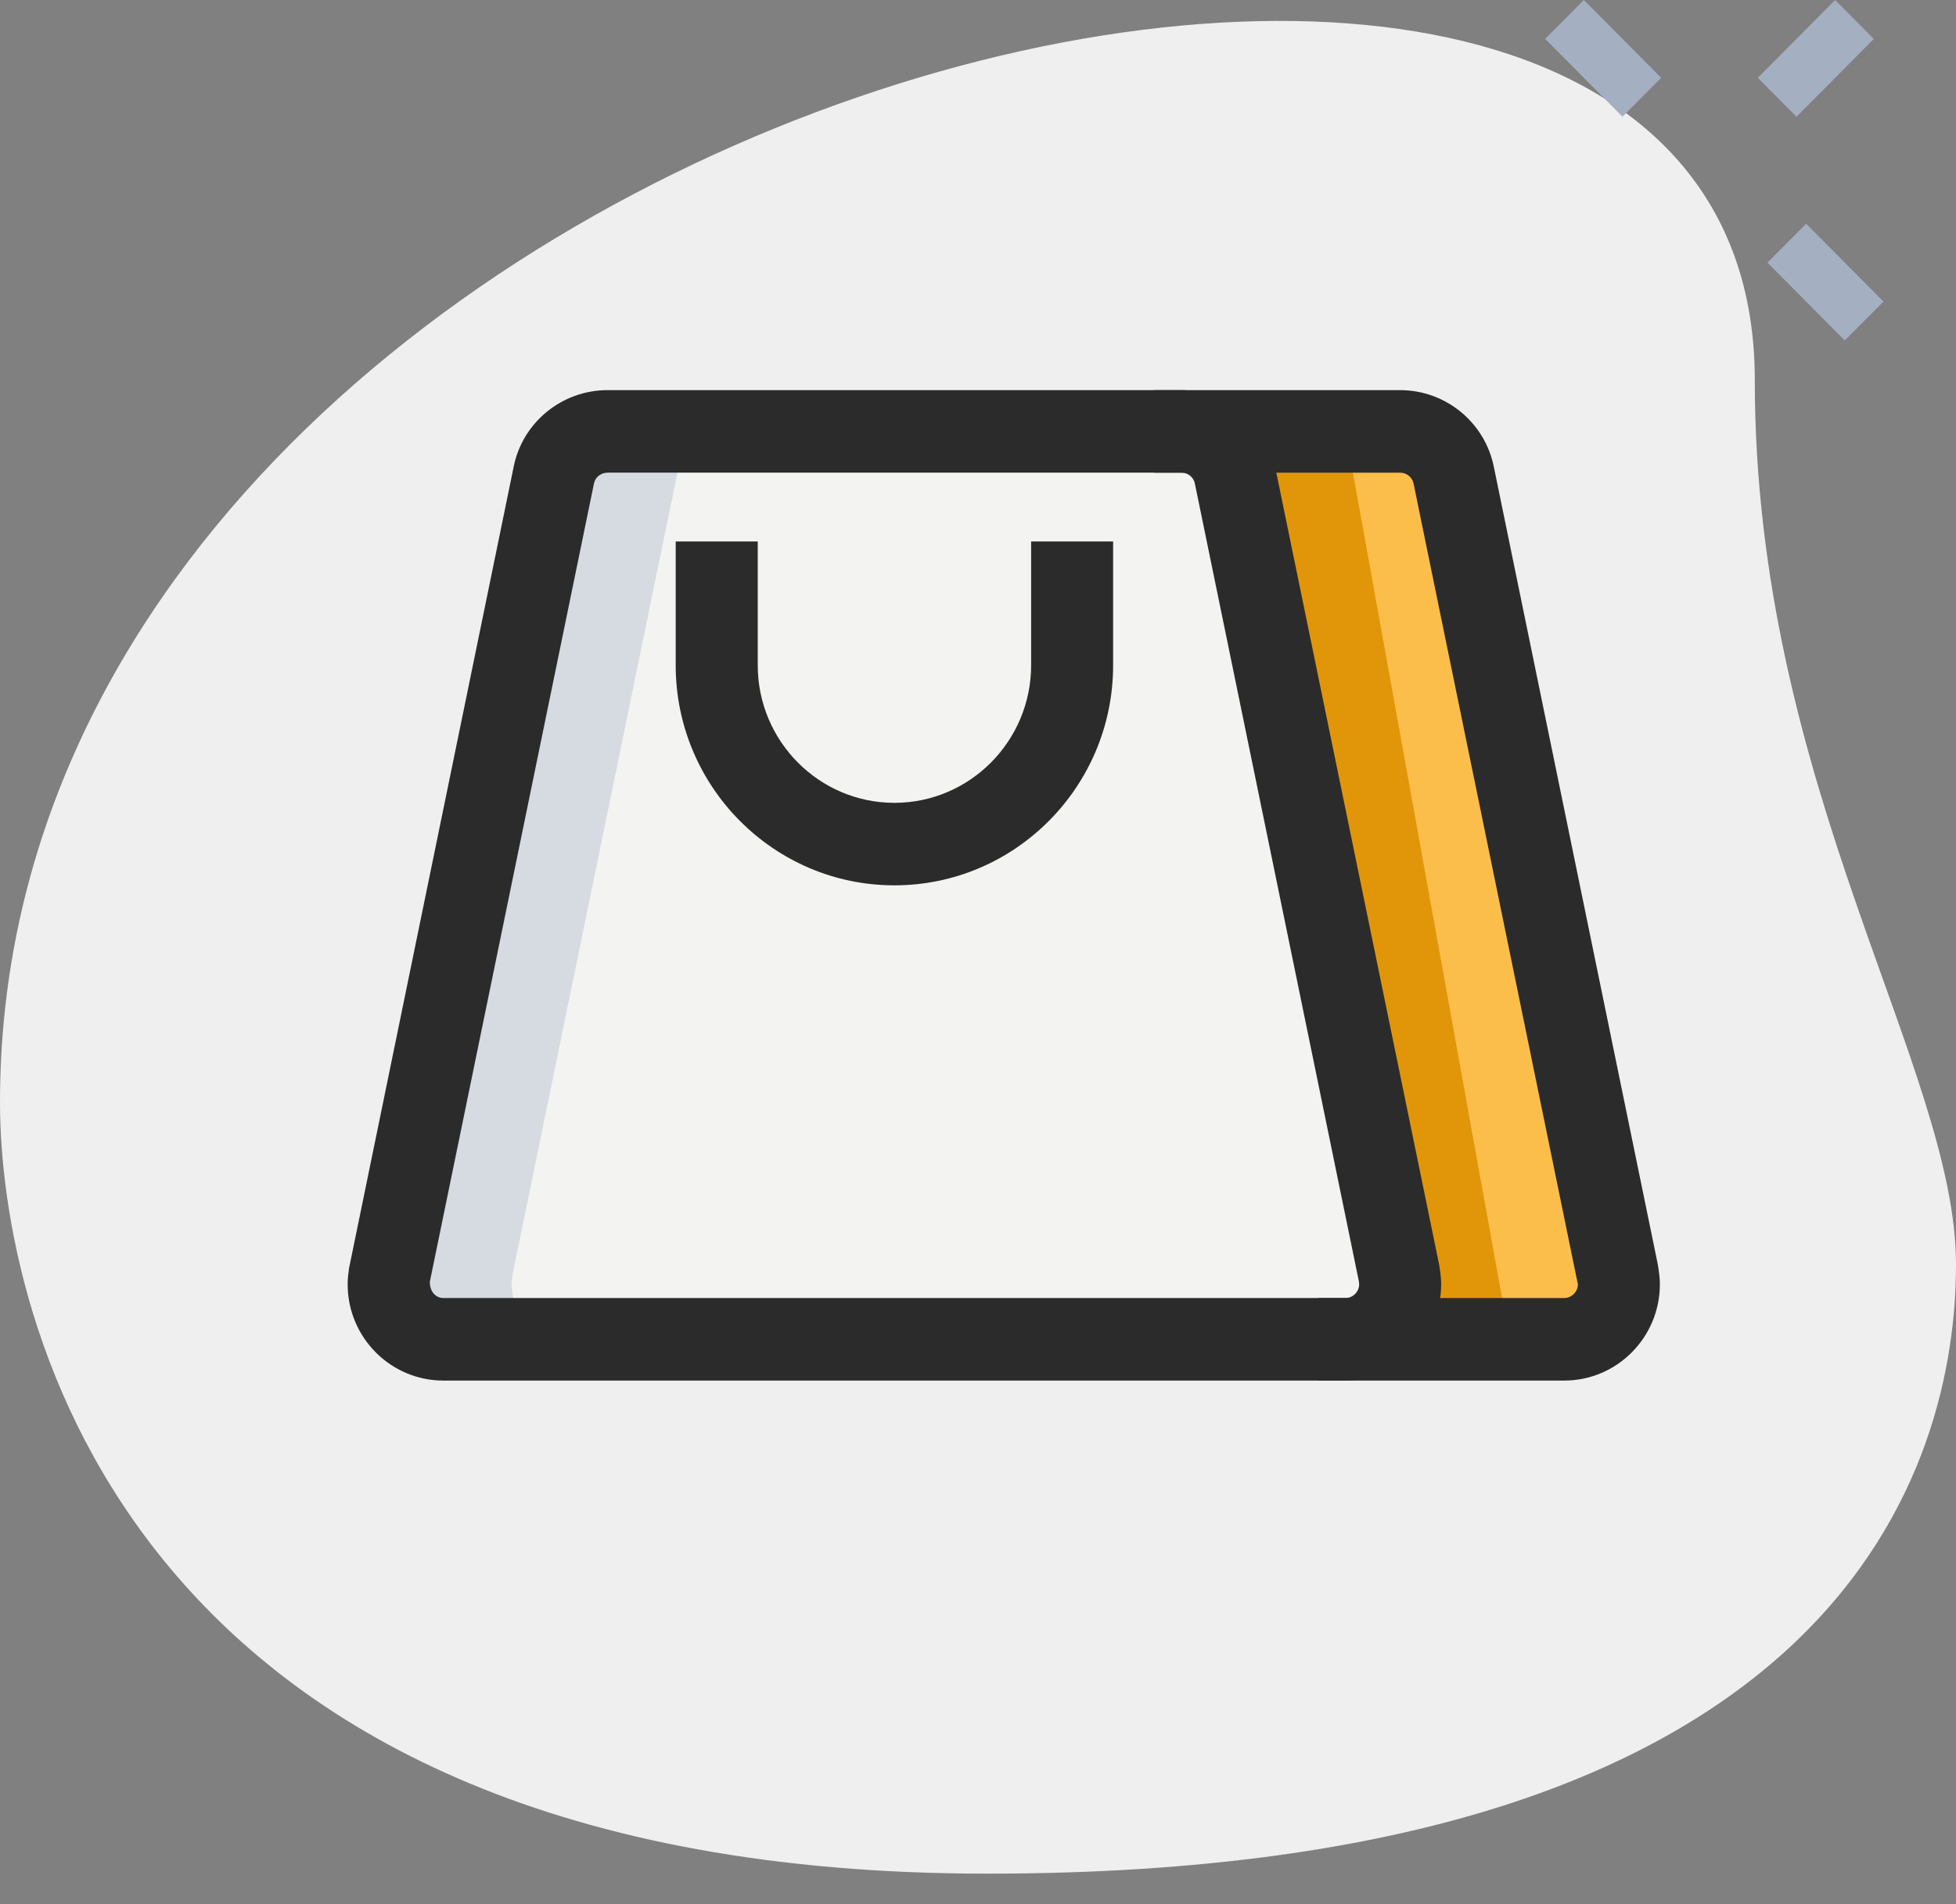 <?xml version="1.0" encoding="UTF-8"?>
<svg width="38px" height="37px" viewBox="0 0 38 37" version="1.1" xmlns="http://www.w3.org/2000/svg" xmlns:xlink="http://www.w3.org/1999/xlink">
    <rect x="0" y="0" width="38" height="37" fill="#808080" stroke="none"/>
    <title>0B0CCF5C-B387-4B15-9956-A3DC9FD0D73B@1.5x</title>
    <g id="Design" stroke="none" stroke-width="1" fill="none" fill-rule="evenodd">
        <g id="08_VirtualLearn_Home_categories" transform="translate(-169, -423)" fill-rule="nonzero">
            <g id="lifestyle" transform="translate(138, 411)">
                <g id="icn_categories_lifestyle" transform="translate(31, 12)">
                    <path d="M34.091,7.381 C34.091,15.306 38,20.749 38,24.568 C38,28.386 35.91,36.407 19.183,36.407 C2.456,36.407 0,25.617 0,21.417 C0,1.747 34.091,-6.655 34.091,7.381 Z" id="Path" fill="#EFEFEF"></path>
                    <g id="Group" transform="translate(30.019, 0)" fill="#A4AFC1">
                        <polygon id="Path" transform="translate(1.126, 1.134) rotate(-45) translate(-1.126, -1.134) " points="0.597 0.07 1.663 0.067 1.656 2.198 0.59 2.201"></polygon>
                        <polygon id="Path" transform="translate(5.445, 5.481) rotate(-45) translate(-5.445, -5.481) " points="4.915 4.417 5.981 4.414 5.974 6.545 4.908 6.548"></polygon>
                        <polygon id="Path" transform="translate(5.257, 1.134) rotate(-45) translate(-5.257, -1.134) " points="4.193 0.605 6.324 0.598 6.321 1.664 4.19 1.671"></polygon>
                    </g>
                    <path d="M22.422,8.383 L27.202,8.383 C27.711,8.383 28.147,8.746 28.243,9.238 L31.429,24.741 C31.44,24.816 31.45,24.88 31.45,24.955 C31.45,25.543 30.972,26.024 30.388,26.024 L25.608,26.024 L22.422,8.383 Z" id="Path" fill="#FCBE4B"></path>
                    <path d="M27.202,24.955 C27.202,25.543 26.724,26.024 26.139,26.024 L8.613,26.024 C8.029,26.024 7.551,25.543 7.551,24.955 C7.551,24.88 7.561,24.816 7.572,24.741 L10.759,9.238 C10.854,8.746 11.29,8.383 11.8,8.383 L22.953,8.383 C23.463,8.383 23.898,8.746 23.994,9.238 L27.18,24.741 C27.191,24.816 27.202,24.88 27.202,24.955 Z" id="Path" fill="#F3F3F1"></path>
                    <path d="M9.941,24.955 C9.941,24.88 9.951,24.816 9.962,24.741 L13.149,9.238 C13.244,8.746 13.68,8.383 14.189,8.383 L11.8,8.383 C11.29,8.383 10.854,8.746 10.759,9.238 L7.572,24.741 C7.561,24.816 7.551,24.88 7.551,24.955 C7.551,25.543 8.029,26.024 8.613,26.024 L11.003,26.024 C10.419,26.024 9.941,25.543 9.941,24.955 Z" id="Path" fill="#D5DBE1"></path>
                    <polygon id="Path" fill="#E1960A" points="24.015 8.383 27.202 26.024 29.326 26.024 26.139 8.383"></polygon>
                    <path d="M26.139,26.826 L8.613,26.826 C7.588,26.826 6.754,25.987 6.754,24.955 C6.754,24.846 6.766,24.751 6.781,24.643 L9.978,9.076 C10.146,8.213 10.913,7.581 11.8,7.581 L22.953,7.581 C23.84,7.581 24.607,8.213 24.775,9.084 L27.96,24.579 C27.987,24.751 27.998,24.846 27.998,24.955 C27.998,25.987 27.164,26.826 26.139,26.826 Z M11.8,9.185 C11.674,9.185 11.564,9.273 11.54,9.391 L8.351,24.904 C8.347,25.1 8.468,25.222 8.613,25.222 L26.139,25.222 C26.284,25.222 26.405,25.1 26.405,24.955 L27.202,24.955 L26.405,24.955 C26.405,24.927 26.399,24.904 26.395,24.876 L23.214,9.4 C23.19,9.272 23.078,9.184 22.953,9.184 L11.8,9.184 L11.8,9.185 Z" id="Shape" fill="#2B2B2B"></path>
                    <path d="M30.388,26.826 L25.608,26.826 L25.608,25.222 L30.388,25.222 C30.533,25.222 30.654,25.1 30.654,24.955 L27.463,9.401 C27.438,9.273 27.327,9.185 27.202,9.185 L22.422,9.185 L22.422,7.581 L27.202,7.581 C28.089,7.581 28.855,8.213 29.024,9.084 L32.209,24.579 C32.235,24.751 32.247,24.846 32.247,24.955 C32.247,25.987 31.413,26.826 30.388,26.826 L30.388,26.826 Z" id="Path" fill="#2B2B2B"></path>
                    <path d="M17.376,17.203 C15.033,17.203 13.127,15.285 13.127,12.927 L13.127,10.521 L14.721,10.521 L14.721,12.927 C14.721,14.4 15.912,15.6 17.376,15.6 C18.84,15.6 20.032,14.4 20.032,12.927 L20.032,10.521 L21.625,10.521 L21.625,12.927 C21.625,15.285 19.719,17.203 17.376,17.203 Z" id="Path" fill="#2B2B2B"></path>
                </g>
            </g>
        </g>
    </g>
</svg>
